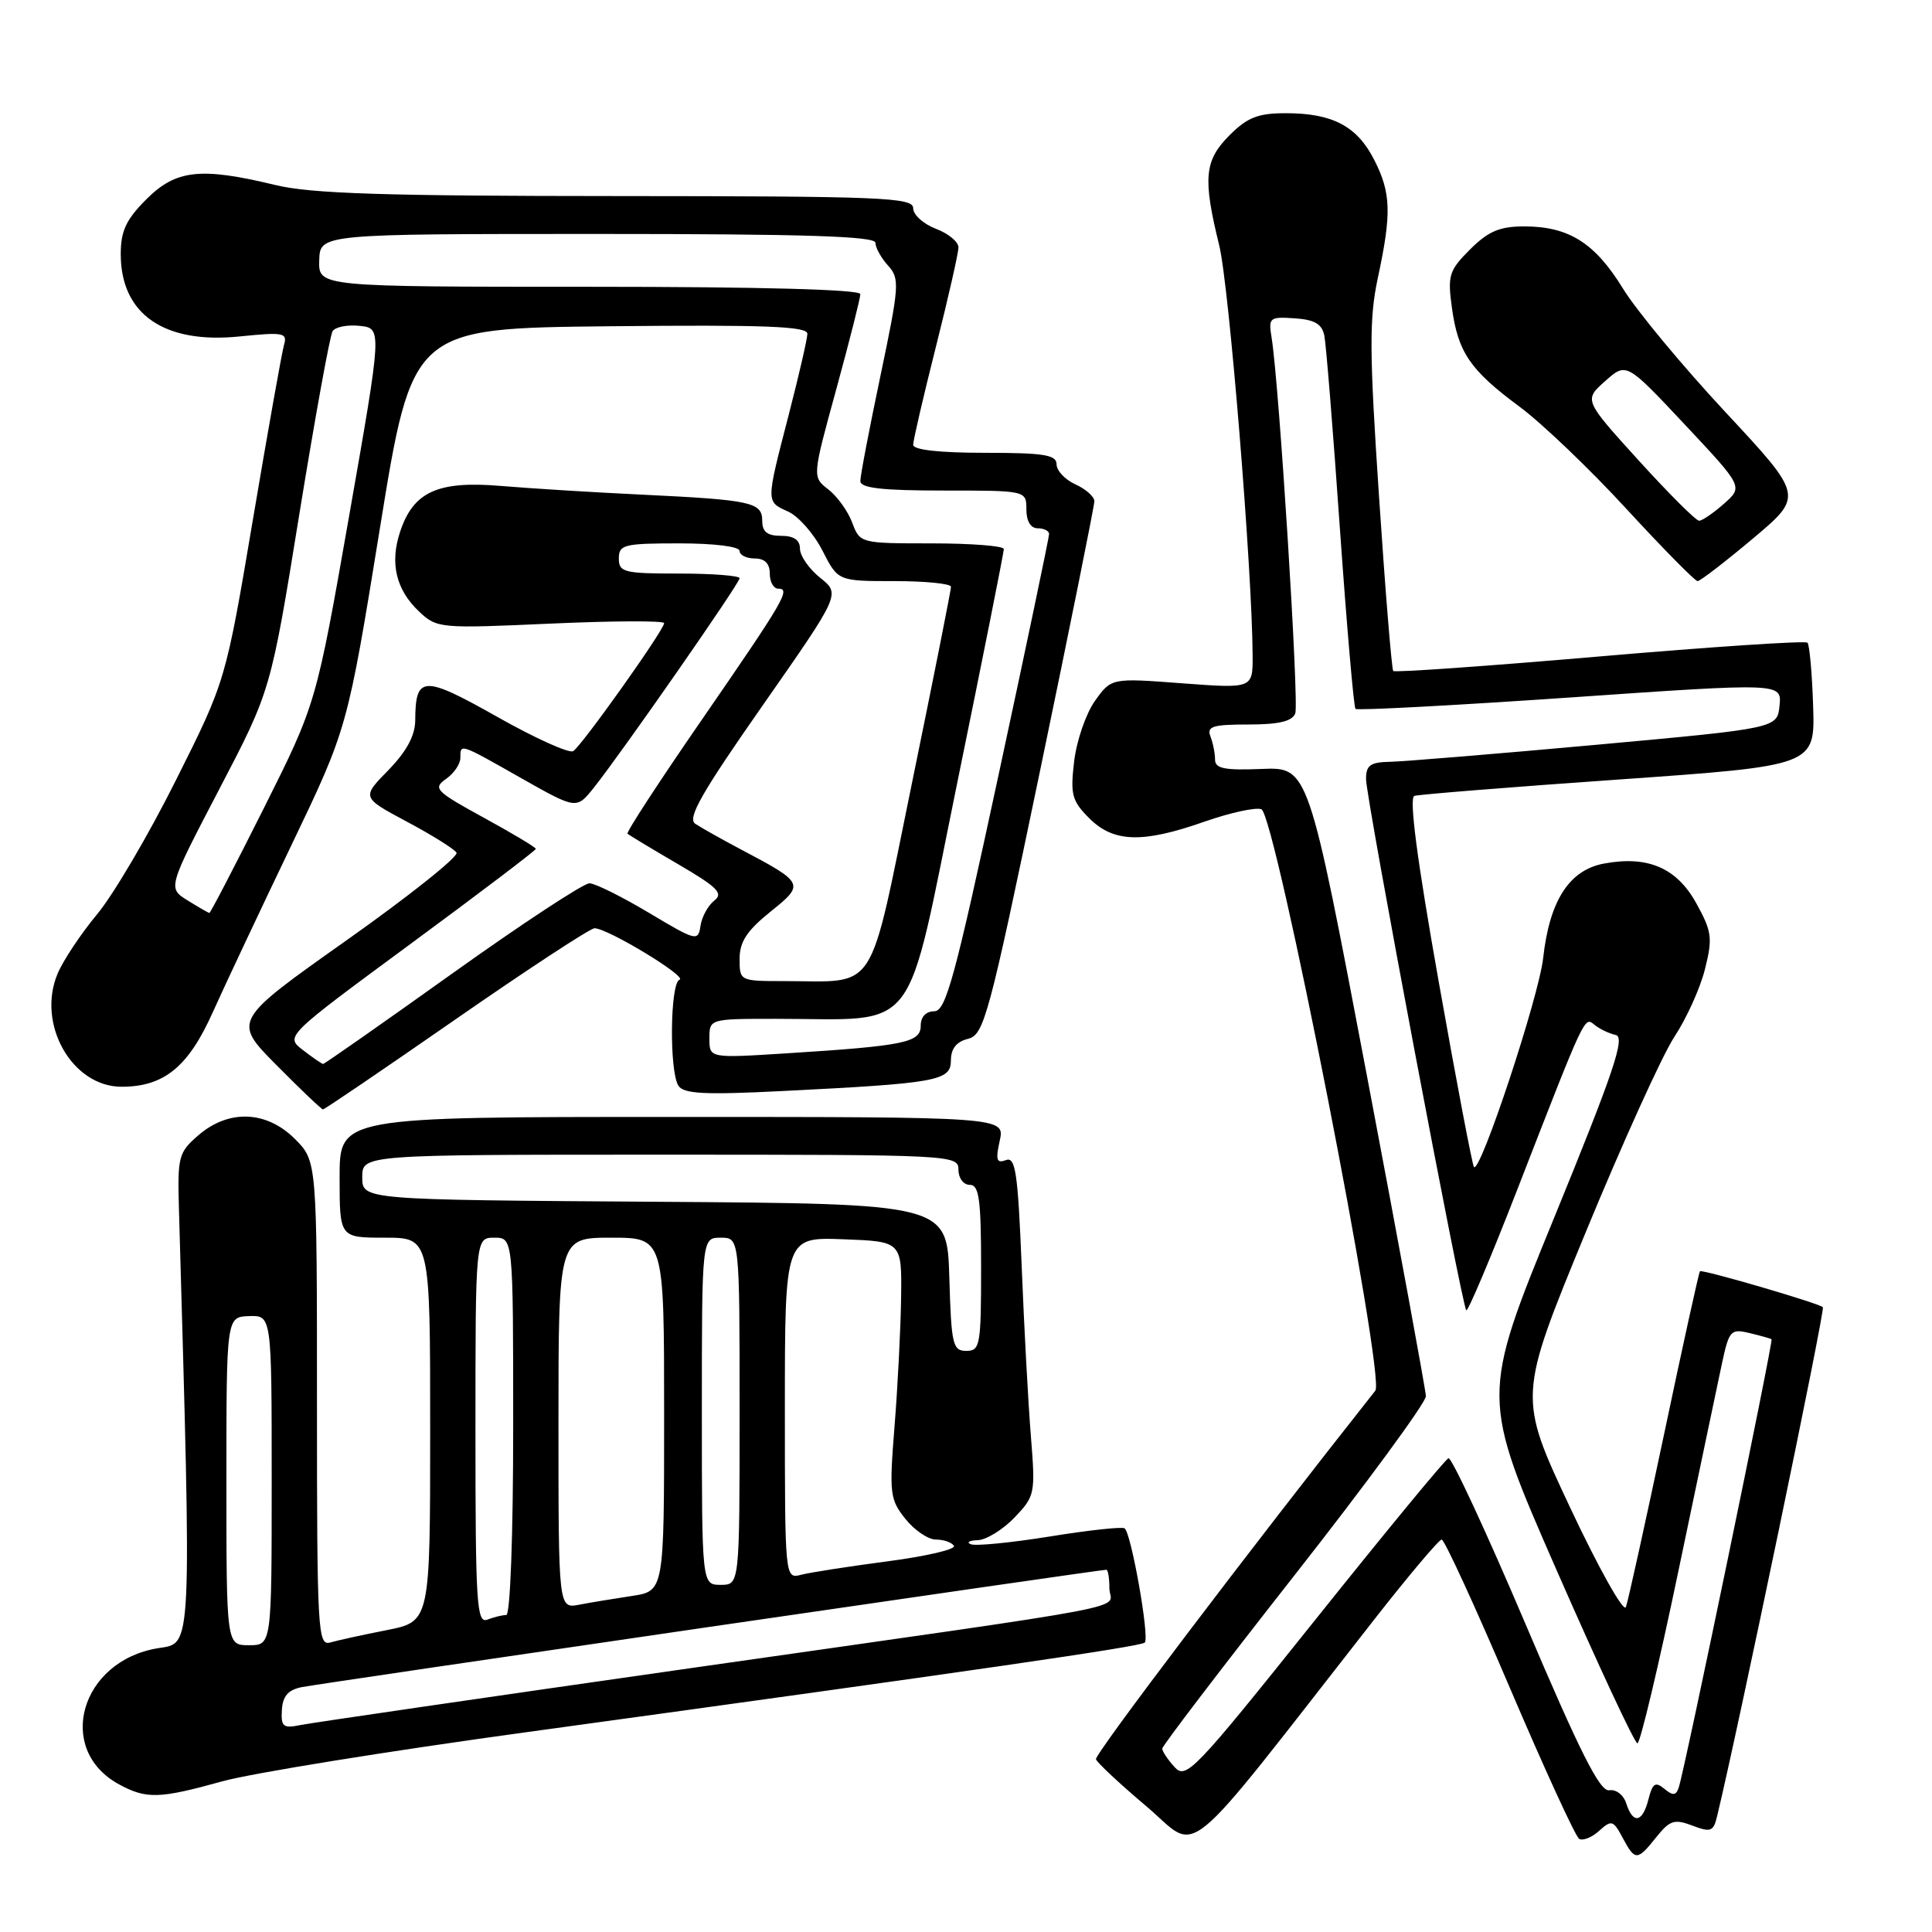 <?xml version="1.0" encoding="UTF-8" standalone="no"?>
<!DOCTYPE svg PUBLIC "-//W3C//DTD SVG 1.1//EN" "http://www.w3.org/Graphics/SVG/1.1/DTD/svg11.dtd" >
<svg xmlns="http://www.w3.org/2000/svg" xmlns:xlink="http://www.w3.org/1999/xlink" version="1.1" viewBox="0 0 256 256">
 <g >
 <path fill="currentColor"
d=" M 219.47 243.43 C 221.26 241.19 221.87 241.00 224.25 241.90 C 226.66 242.82 227.04 242.69 227.51 240.72 C 230.29 229.25 241.87 173.53 241.54 173.21 C 241.01 172.68 225.58 168.17 225.25 168.45 C 225.12 168.56 222.97 178.30 220.49 190.08 C 218.00 201.86 215.73 212.15 215.44 212.94 C 215.15 213.73 211.82 207.78 208.03 199.72 C 201.15 185.06 201.15 185.06 210.06 163.41 C 214.96 151.51 220.27 139.80 221.86 137.39 C 223.45 134.99 225.28 130.96 225.91 128.44 C 226.95 124.30 226.84 123.45 224.78 119.71 C 222.18 114.99 218.34 113.34 212.52 114.43 C 207.93 115.29 205.32 119.34 204.48 126.93 C 203.91 132.09 196.16 155.49 195.31 154.64 C 195.10 154.43 192.99 143.36 190.63 130.04 C 187.76 113.87 186.69 105.70 187.41 105.46 C 188.01 105.27 200.20 104.29 214.50 103.29 C 240.50 101.46 240.50 101.46 240.25 93.57 C 240.11 89.22 239.77 85.44 239.50 85.16 C 239.22 84.88 226.84 85.70 211.98 86.98 C 197.13 88.26 184.81 89.13 184.61 88.91 C 184.41 88.68 183.56 78.30 182.73 65.83 C 181.44 46.52 181.42 42.22 182.57 36.83 C 184.41 28.25 184.33 25.57 182.08 21.16 C 179.81 16.71 176.56 15.00 170.38 15.00 C 166.70 15.00 165.29 15.55 162.92 17.92 C 159.58 21.27 159.36 23.60 161.55 32.50 C 162.86 37.83 165.92 75.44 165.98 86.87 C 166.00 91.24 166.00 91.24 156.63 90.54 C 147.26 89.83 147.26 89.83 145.08 92.88 C 143.89 94.56 142.65 98.16 142.33 100.88 C 141.81 105.28 142.03 106.12 144.33 108.42 C 147.56 111.65 151.40 111.76 159.64 108.86 C 163.02 107.68 166.40 106.94 167.14 107.23 C 169.00 107.95 183.62 182.52 182.24 184.27 C 165.69 205.20 145.00 232.49 145.22 233.11 C 145.37 233.56 148.39 236.38 151.93 239.37 C 159.11 245.44 155.90 248.07 181.97 214.75 C 186.59 208.84 190.67 204.00 191.03 204.00 C 191.39 204.00 195.44 212.80 200.02 223.55 C 204.61 234.31 208.76 243.35 209.24 243.65 C 209.73 243.95 210.92 243.48 211.89 242.60 C 213.53 241.12 213.76 241.18 215.00 243.50 C 216.66 246.61 216.94 246.60 219.47 243.43 Z  M 29.44 236.04 C 33.32 234.96 51.57 232.01 70.00 229.49 C 129.13 221.37 151.16 218.18 151.69 217.65 C 152.35 216.99 149.88 203.05 149.01 202.51 C 148.65 202.28 144.17 202.77 139.06 203.60 C 133.95 204.42 129.26 204.88 128.64 204.62 C 128.01 204.37 128.43 204.12 129.56 204.08 C 130.70 204.04 132.89 202.68 134.43 201.08 C 137.14 198.24 137.21 197.93 136.60 190.33 C 136.25 186.02 135.70 175.90 135.38 167.82 C 134.87 155.32 134.56 153.23 133.28 153.72 C 132.06 154.19 131.90 153.71 132.47 151.15 C 133.16 148.00 133.16 148.00 89.08 148.00 C 45.00 148.00 45.00 148.00 45.00 156.00 C 45.00 164.00 45.00 164.00 51.00 164.00 C 57.00 164.00 57.00 164.00 57.00 189.43 C 57.00 214.86 57.00 214.86 51.25 216.00 C 48.09 216.62 44.71 217.36 43.75 217.64 C 42.11 218.10 42.00 216.13 42.00 185.99 C 42.00 153.85 42.00 153.85 39.08 150.92 C 35.32 147.16 30.32 146.96 26.31 150.41 C 23.66 152.69 23.51 153.24 23.71 160.16 C 25.40 219.41 25.48 217.67 20.97 218.39 C 10.66 220.04 7.27 231.82 15.78 236.44 C 19.39 238.40 21.09 238.36 29.44 236.04 Z  M 60.46 135.00 C 69.97 128.40 78.21 123.00 78.78 123.00 C 80.52 123.00 91.16 129.45 90.04 129.82 C 88.79 130.24 88.67 141.92 89.89 143.86 C 90.58 144.94 93.33 145.09 103.63 144.57 C 124.23 143.54 126.00 143.22 126.00 140.51 C 126.00 138.96 126.73 138.03 128.27 137.65 C 130.39 137.11 131.02 134.78 137.78 102.29 C 141.76 83.15 145.01 67.01 145.01 66.41 C 145.00 65.81 143.88 64.81 142.50 64.18 C 141.12 63.56 140.00 62.36 140.00 61.52 C 140.00 60.27 138.34 60.00 130.50 60.00 C 124.48 60.00 121.00 59.61 121.00 58.94 C 121.00 58.36 122.35 52.54 124.00 46.00 C 125.65 39.46 127.00 33.51 127.00 32.78 C 127.00 32.04 125.65 30.93 124.00 30.31 C 122.35 29.68 121.00 28.46 121.00 27.59 C 121.00 26.16 116.92 26.00 81.75 25.98 C 50.95 25.97 41.21 25.66 36.50 24.52 C 26.58 22.12 23.32 22.48 19.40 26.40 C 16.70 29.10 16.00 30.60 16.00 33.68 C 16.00 41.63 21.75 45.61 31.76 44.58 C 37.59 43.99 38.11 44.09 37.63 45.71 C 37.35 46.70 35.49 57.11 33.51 68.86 C 29.90 90.23 29.90 90.23 23.32 103.36 C 19.71 110.59 15.00 118.59 12.87 121.14 C 10.74 123.70 8.38 127.24 7.63 129.02 C 4.83 135.68 9.54 144.00 16.11 144.00 C 21.72 144.00 24.94 141.38 28.17 134.18 C 29.82 130.51 34.52 120.53 38.61 112.00 C 46.04 96.50 46.04 96.50 50.34 70.00 C 54.63 43.50 54.63 43.50 80.82 43.23 C 101.43 43.02 107.00 43.24 106.98 44.23 C 106.97 44.93 105.85 49.77 104.50 55.00 C 101.47 66.72 101.47 66.44 104.46 67.80 C 105.81 68.42 107.85 70.74 108.98 72.96 C 111.04 77.00 111.04 77.00 118.52 77.00 C 122.63 77.00 126.01 77.34 126.01 77.75 C 126.02 78.16 123.70 89.82 120.86 103.66 C 114.99 132.26 116.45 130.00 103.88 130.00 C 98.03 130.00 98.00 129.98 98.00 127.05 C 98.00 124.80 98.97 123.32 102.06 120.83 C 106.68 117.12 106.63 117.02 98.00 112.46 C 95.53 111.15 92.88 109.66 92.12 109.15 C 91.04 108.42 92.97 105.04 101.06 93.47 C 111.37 78.71 111.37 78.71 108.69 76.57 C 107.21 75.39 106.00 73.65 106.00 72.71 C 106.00 71.55 105.19 71.00 103.50 71.00 C 101.67 71.00 101.00 70.47 101.00 69.02 C 101.00 66.55 99.61 66.24 85.00 65.54 C 78.67 65.24 70.29 64.72 66.38 64.39 C 58.00 63.68 54.76 65.16 53.01 70.48 C 51.63 74.64 52.48 78.17 55.56 81.06 C 57.90 83.26 58.32 83.29 72.98 82.63 C 81.24 82.26 88.00 82.23 88.00 82.57 C 88.00 83.47 77.08 98.83 75.95 99.53 C 75.42 99.86 70.88 97.81 65.86 94.97 C 56.05 89.44 55.05 89.49 55.02 95.46 C 55.00 97.48 53.88 99.56 51.46 102.05 C 47.91 105.67 47.91 105.67 53.92 108.88 C 57.23 110.64 60.18 112.49 60.49 112.98 C 60.80 113.48 54.25 118.70 45.94 124.58 C 30.83 135.27 30.83 135.27 36.63 141.13 C 39.83 144.36 42.60 147.00 42.80 147.00 C 43.01 147.00 50.95 141.60 60.46 135.00 Z  M 232.27 71.36 C 238.98 65.72 238.98 65.72 228.63 54.61 C 222.94 48.50 216.82 41.13 215.04 38.22 C 211.33 32.18 207.86 30.00 201.97 30.00 C 198.71 30.00 197.21 30.64 194.79 33.05 C 192.00 35.84 191.80 36.50 192.38 40.74 C 193.19 46.69 194.80 49.05 201.35 53.89 C 204.28 56.06 210.65 62.14 215.50 67.42 C 220.35 72.69 224.60 77.00 224.94 77.00 C 225.28 77.00 228.58 74.46 232.27 71.36 Z  M 215.49 238.97 C 215.13 237.84 214.14 237.07 213.23 237.22 C 212.00 237.43 209.36 232.19 202.15 215.22 C 196.94 202.97 192.34 193.07 191.93 193.22 C 191.51 193.37 183.54 203.05 174.21 214.72 C 158.21 234.73 157.16 235.83 155.63 234.14 C 154.73 233.15 154.00 232.05 154.00 231.70 C 154.00 231.35 161.87 221.03 171.49 208.78 C 181.11 196.53 188.96 185.82 188.94 185.00 C 188.91 184.18 185.40 165.08 181.13 142.57 C 173.36 101.64 173.36 101.64 167.18 101.89 C 162.26 102.09 161.00 101.84 161.00 100.65 C 161.00 99.83 160.73 98.45 160.39 97.58 C 159.88 96.25 160.69 96.00 165.42 96.00 C 169.46 96.00 171.22 95.58 171.63 94.53 C 172.15 93.16 169.49 50.79 168.49 44.72 C 168.06 42.09 168.22 41.95 171.55 42.18 C 174.18 42.35 175.17 42.93 175.48 44.46 C 175.71 45.58 176.64 57.07 177.54 70.00 C 178.45 82.93 179.38 93.69 179.61 93.93 C 179.83 94.16 192.63 93.48 208.05 92.42 C 236.09 90.48 236.09 90.48 235.80 93.49 C 235.50 96.50 235.50 96.50 211.50 98.69 C 198.30 99.89 186.04 100.90 184.25 100.94 C 181.56 100.99 181.00 101.39 181.01 103.25 C 181.02 105.84 193.70 173.03 194.29 173.62 C 194.50 173.83 197.52 166.70 201.00 157.75 C 210.18 134.14 209.92 134.69 211.30 135.81 C 211.96 136.35 213.22 136.95 214.09 137.14 C 215.38 137.43 213.86 141.96 205.95 161.31 C 196.21 185.11 196.21 185.11 206.26 208.06 C 211.79 220.67 216.60 231.00 216.97 231.00 C 217.33 231.00 219.77 220.76 222.38 208.25 C 225.00 195.74 227.59 183.36 228.15 180.75 C 229.11 176.27 229.32 176.04 231.83 176.64 C 233.30 176.99 234.61 177.36 234.74 177.46 C 235.00 177.67 223.21 234.64 222.44 236.86 C 222.08 237.93 221.67 237.97 220.53 237.02 C 219.34 236.04 218.97 236.29 218.43 238.41 C 217.65 241.51 216.38 241.76 215.49 238.97 Z  M 37.35 226.58 C 37.46 224.74 38.18 223.91 40.00 223.55 C 42.33 223.08 145.70 208.00 146.59 208.00 C 146.82 208.00 147.00 209.10 147.00 210.45 C 147.00 213.41 153.37 212.20 91.50 221.04 C 64.55 224.89 41.31 228.28 39.85 228.57 C 37.52 229.05 37.22 228.81 37.35 226.58 Z  M 30.00 196.25 C 30.00 174.50 30.00 174.50 33.00 174.39 C 36.00 174.29 36.00 174.29 36.00 196.14 C 36.00 218.00 36.00 218.00 33.00 218.00 C 30.00 218.00 30.00 218.00 30.00 196.25 Z  M 63.00 189.61 C 63.00 164.00 63.00 164.00 65.50 164.00 C 68.00 164.00 68.00 164.00 68.00 189.00 C 68.00 203.52 67.61 214.00 67.08 214.00 C 66.58 214.00 65.45 214.27 64.58 214.61 C 63.16 215.15 63.00 212.55 63.00 189.61 Z  M 74.00 188.58 C 74.00 164.00 74.00 164.00 81.00 164.00 C 88.00 164.00 88.00 164.00 88.00 187.41 C 88.00 210.82 88.00 210.82 83.75 211.47 C 81.41 211.82 78.26 212.34 76.75 212.63 C 74.00 213.16 74.00 213.16 74.00 188.58 Z  M 93.00 187.00 C 93.00 164.00 93.00 164.00 95.50 164.00 C 98.00 164.00 98.00 164.00 98.00 187.00 C 98.00 210.00 98.00 210.00 95.50 210.00 C 93.00 210.00 93.00 210.00 93.00 187.00 Z  M 104.00 186.57 C 104.00 163.92 104.00 163.92 111.75 164.21 C 119.50 164.50 119.50 164.50 119.40 172.00 C 119.34 176.12 118.95 183.78 118.53 189.00 C 117.82 197.88 117.91 198.68 119.96 201.25 C 121.16 202.76 122.99 204.00 124.01 204.00 C 125.04 204.00 126.11 204.37 126.40 204.83 C 126.68 205.29 122.74 206.21 117.64 206.88 C 112.53 207.55 107.38 208.35 106.18 208.66 C 104.00 209.23 104.00 209.23 104.00 186.57 Z  M 125.79 169.25 C 125.50 159.50 125.50 159.50 86.75 159.24 C 48.00 158.98 48.00 158.98 48.00 155.99 C 48.00 153.00 48.00 153.00 87.50 153.00 C 126.33 153.00 127.00 153.03 127.00 155.00 C 127.00 156.11 127.67 157.00 128.50 157.00 C 129.74 157.00 130.00 158.89 130.00 168.00 C 130.00 178.27 129.87 179.00 128.04 179.00 C 126.24 179.00 126.05 178.18 125.79 169.25 Z  M 40.14 139.14 C 37.78 137.32 37.78 137.32 54.39 125.08 C 63.53 118.35 71.00 112.68 71.00 112.48 C 71.00 112.28 67.89 110.42 64.09 108.34 C 57.71 104.85 57.33 104.46 59.09 103.22 C 60.14 102.49 61.00 101.24 61.00 100.44 C 61.00 98.50 60.84 98.44 69.10 103.13 C 76.39 107.25 76.39 107.25 78.68 104.38 C 82.39 99.72 98.00 77.30 98.00 76.62 C 98.00 76.28 94.40 76.00 90.00 76.00 C 82.67 76.00 82.00 75.83 82.00 74.00 C 82.00 72.17 82.67 72.00 90.00 72.00 C 94.67 72.00 98.00 72.42 98.00 73.00 C 98.00 73.55 98.90 74.00 100.00 74.00 C 101.33 74.00 102.00 74.67 102.00 76.00 C 102.00 77.10 102.50 78.00 103.11 78.00 C 104.82 78.00 103.97 79.45 93.03 95.32 C 87.40 103.47 82.96 110.28 83.15 110.47 C 83.34 110.65 86.34 112.46 89.82 114.49 C 95.08 117.56 95.89 118.37 94.64 119.34 C 93.82 119.98 93.00 121.48 92.82 122.67 C 92.51 124.77 92.26 124.70 86.00 120.96 C 82.42 118.82 78.87 117.06 78.11 117.04 C 77.35 117.02 69.16 122.40 59.92 129.00 C 50.68 135.60 42.98 140.99 42.81 140.98 C 42.64 140.97 41.44 140.14 40.14 139.14 Z  M 94.00 137.61 C 94.00 135.00 94.00 135.00 102.86 135.00 C 122.06 135.00 119.86 137.87 126.86 103.63 C 130.25 87.06 133.02 73.16 133.01 72.75 C 133.01 72.34 128.71 72.00 123.48 72.00 C 114.00 72.00 113.95 71.99 112.92 69.25 C 112.36 67.74 110.93 65.76 109.76 64.85 C 107.62 63.20 107.62 63.20 110.81 51.58 C 112.56 45.18 114.00 39.51 114.00 38.97 C 114.00 38.36 100.74 38.00 78.10 38.00 C 42.20 38.00 42.20 38.00 42.30 34.50 C 42.40 31.00 42.40 31.00 79.20 31.00 C 106.65 31.00 116.00 31.30 116.00 32.17 C 116.00 32.82 116.75 34.17 117.67 35.19 C 119.24 36.92 119.17 37.84 116.67 49.77 C 115.20 56.77 113.99 63.06 114.00 63.75 C 114.00 64.67 116.87 65.00 125.00 65.00 C 136.00 65.00 136.00 65.00 136.00 67.50 C 136.00 69.06 136.57 70.00 137.50 70.00 C 138.32 70.00 139.00 70.34 139.01 70.75 C 139.02 71.16 136.00 85.56 132.30 102.75 C 126.52 129.62 125.33 134.00 123.79 134.00 C 122.69 134.00 122.00 134.74 122.00 135.91 C 122.00 138.14 119.88 138.58 104.25 139.57 C 94.00 140.22 94.00 140.22 94.00 137.61 Z  M 24.86 119.31 C 22.22 117.67 22.22 117.67 29.05 104.58 C 35.88 91.50 35.88 91.50 39.65 68.21 C 41.73 55.41 43.71 44.46 44.07 43.89 C 44.42 43.32 46.04 43.00 47.67 43.18 C 50.63 43.50 50.63 43.50 46.26 68.38 C 41.89 93.25 41.89 93.25 34.94 107.13 C 31.11 114.76 27.88 120.99 27.74 120.97 C 27.61 120.96 26.31 120.21 24.86 119.31 Z  M 217.13 61.01 C 209.87 53.01 209.87 53.01 212.69 50.50 C 215.50 48.00 215.50 48.00 223.24 56.25 C 230.98 64.50 230.98 64.50 228.43 66.75 C 227.03 67.99 225.55 69.00 225.14 69.00 C 224.72 69.00 221.12 65.40 217.13 61.01 Z "/>
</g>
</svg>